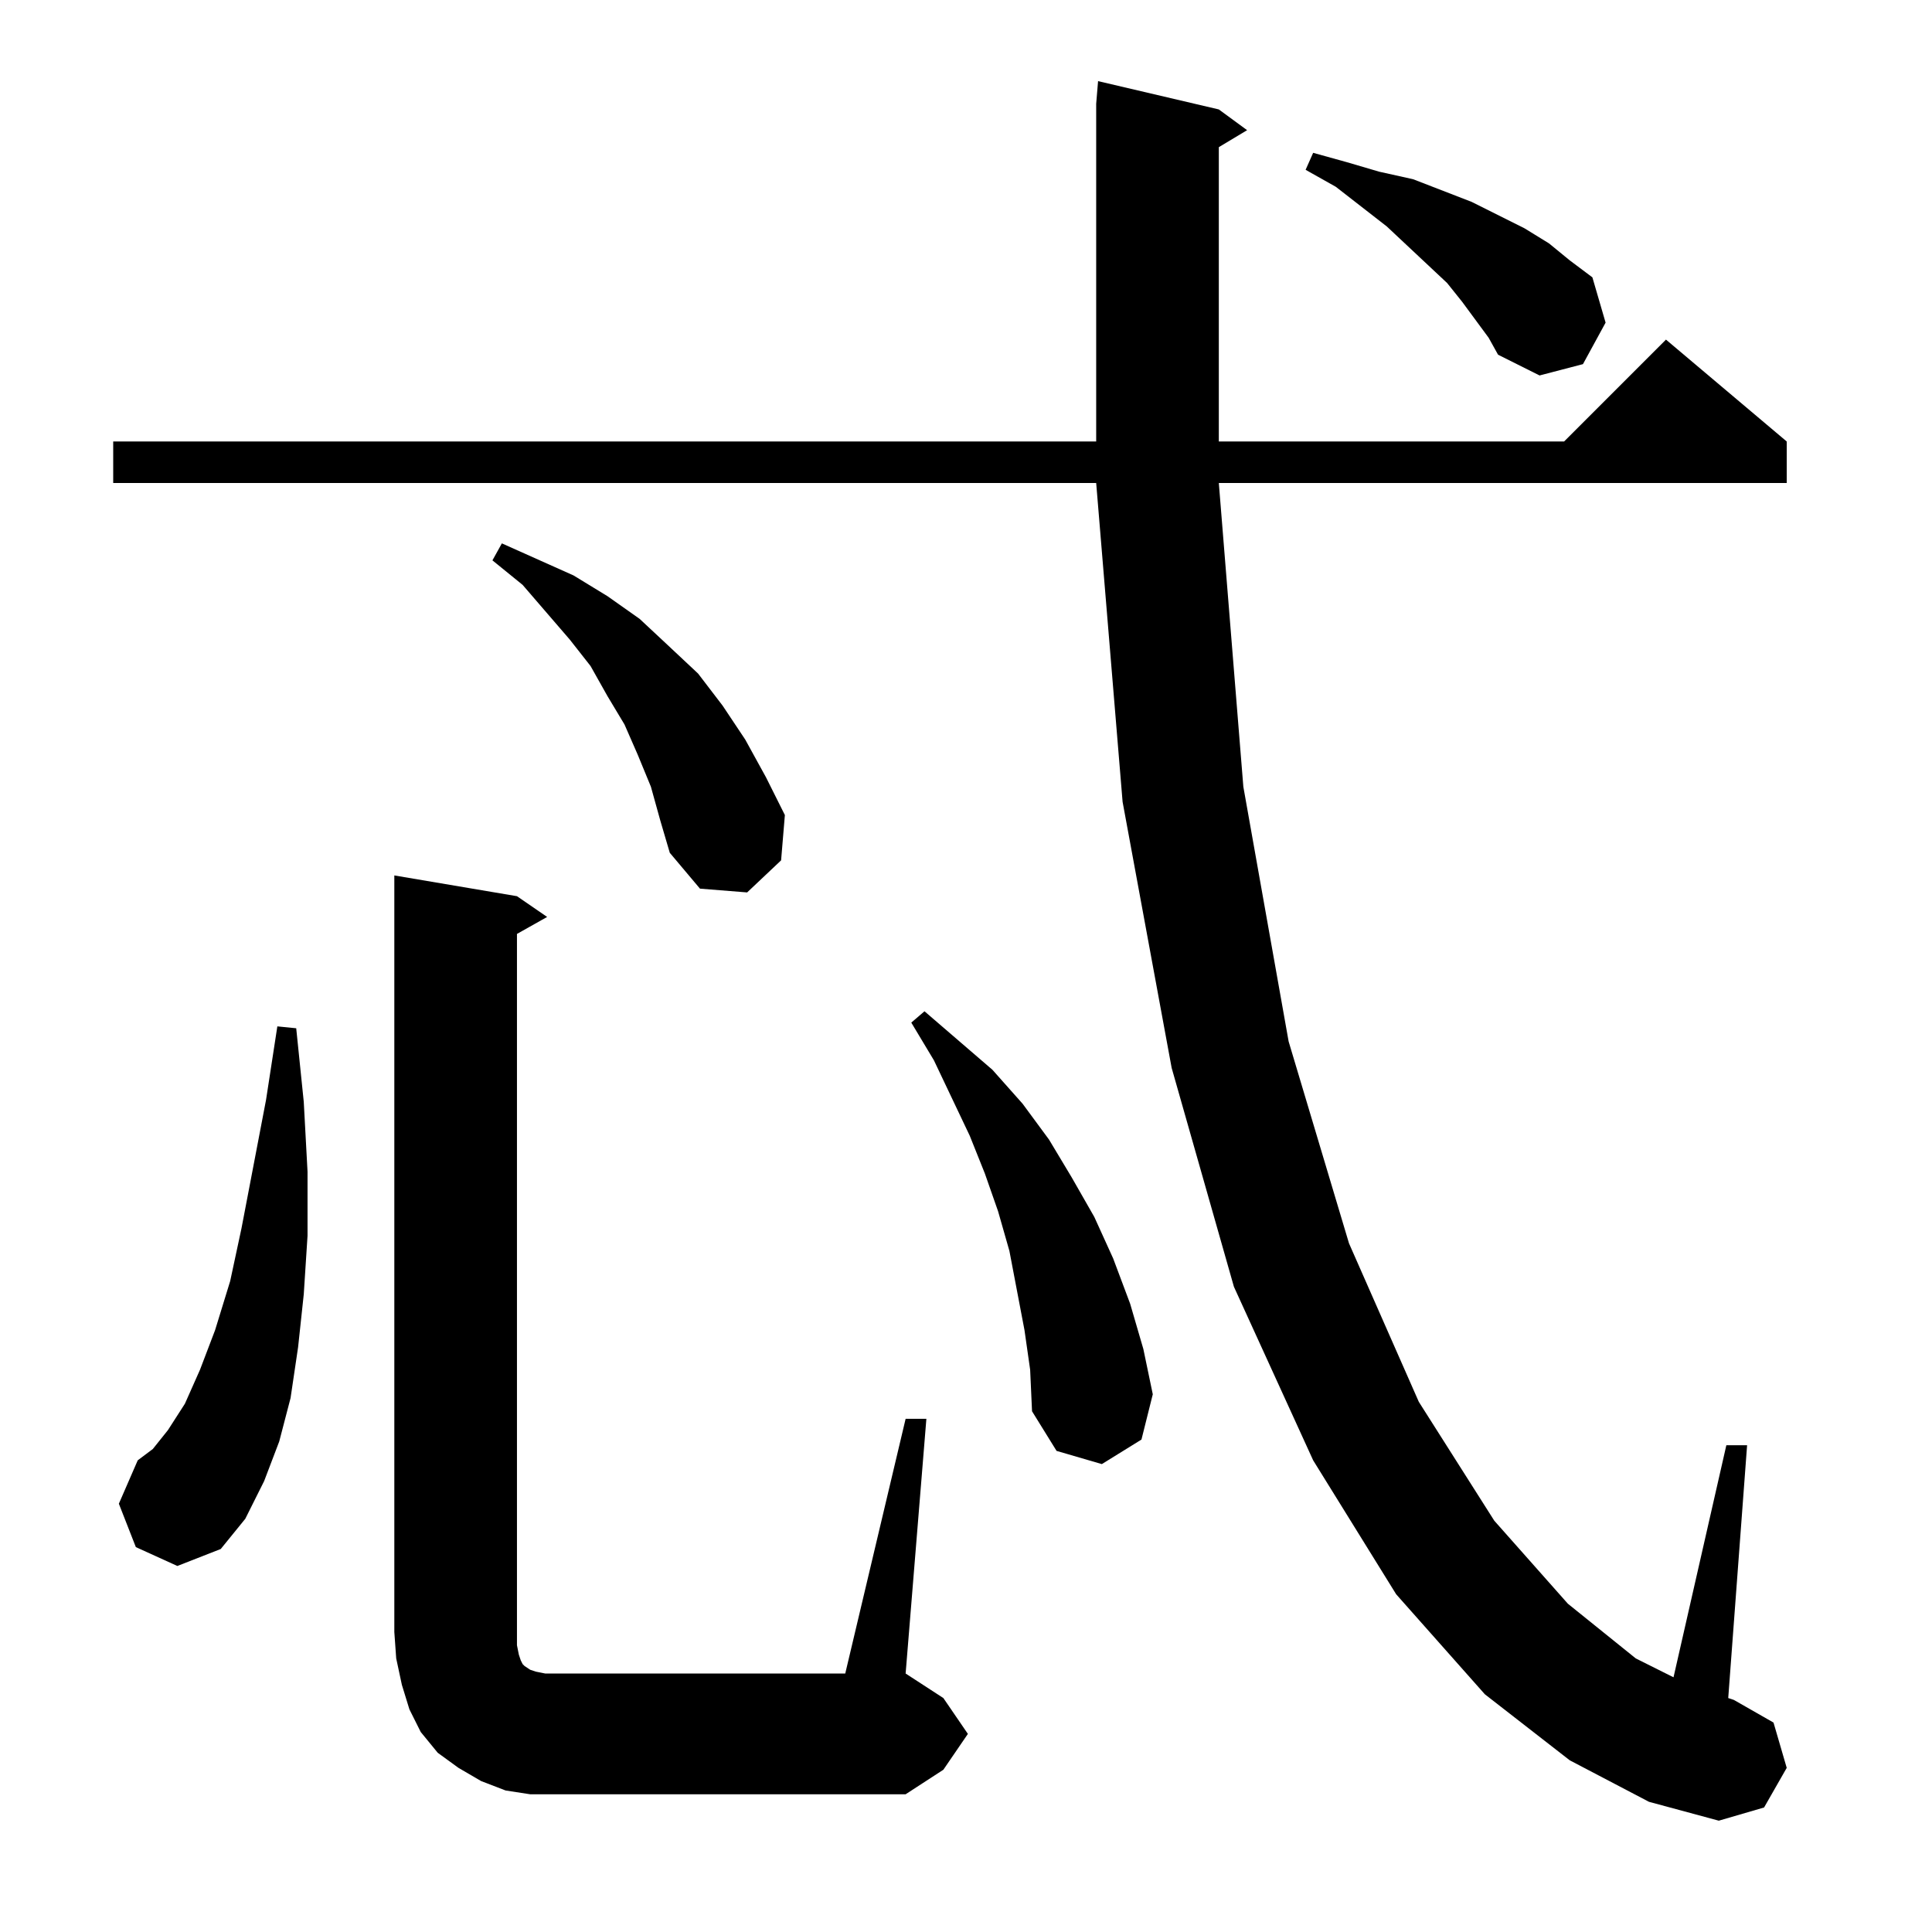 <?xml version="1.0" standalone="no"?>
<!DOCTYPE svg PUBLIC "-//W3C//DTD SVG 1.1//EN" "http://www.w3.org/Graphics/SVG/1.1/DTD/svg11.dtd" >
<svg xmlns="http://www.w3.org/2000/svg" xmlns:xlink="http://www.w3.org/1999/xlink" version="1.1" viewBox="0 -144 1024 1024">
  <g transform="matrix(1 0 0 -1 0 880)">
   <path fill="currentColor"
d="M832 91l-45 35l-47 53l-44 71l-42 92l-33 116l-26 141l-14 169h-521v22h521v179l1 12l64 -15l15 -11l-15 -9v-156h183l54 54l64 -54v-22h-301l13 -161l24 -135l32 -107l37 -84l40 -63l39 -44l36 -29l20 -10l28 123h11l-10 -134l3 -1l21 -12l7 -24l-12 -21l-24 -7l-37 10z
M480 272h11l-11 -135l20 -13l13 -19l-13 -19l-20 -13h-185h-14l-13 2l-13 5l-12 7l-11 8l-9 11l-6 12l-4 13l-3 14l-1 14v401l65 -11l16 -11l-16 -9v-370v-7l1 -5l1 -3l1 -2l1 -1l3 -2l3 -1l5 -1h159zM72 204l-9 23l10 23l8 6l8 10l9 14l8 18l8 21l8 26l6 28l13 68l6 39
l10 -1l4 -39l2 -37v-34l-2 -31l-3 -28l-4 -27l-6 -23l-8 -21l-10 -20l-13 -16l-23 -9zM543 319l-4 21l-4 21l-6 21l-7 20l-8 20l-19 40l-12 20l7 6l36 -31l16 -18l14 -19l12 -20l12 -21l10 -22l9 -24l7 -24l5 -24l-6 -24l-21 -13l-24 7l-13 21l-1 22zM345 607l-7 17l-7 16
l-9 15l-9 16l-11 14l-25 29l-16 13l5 9l38 -17l18 -11l17 -12l15 -14l16 -15l13 -17l12 -18l11 -20l10 -20l-2 -24l-18 -17l-25 2l-16 19l-5 17zM789 845l-14 19l-8 10l-32 30l-27 21l-16 9l4 9l18 -5l17 -5l18 -4l31 -12l28 -14l13 -8l11 -9l12 -9l7 -24l-12 -22l-23 -6
l-22 11z" />
  </g>

</svg>
